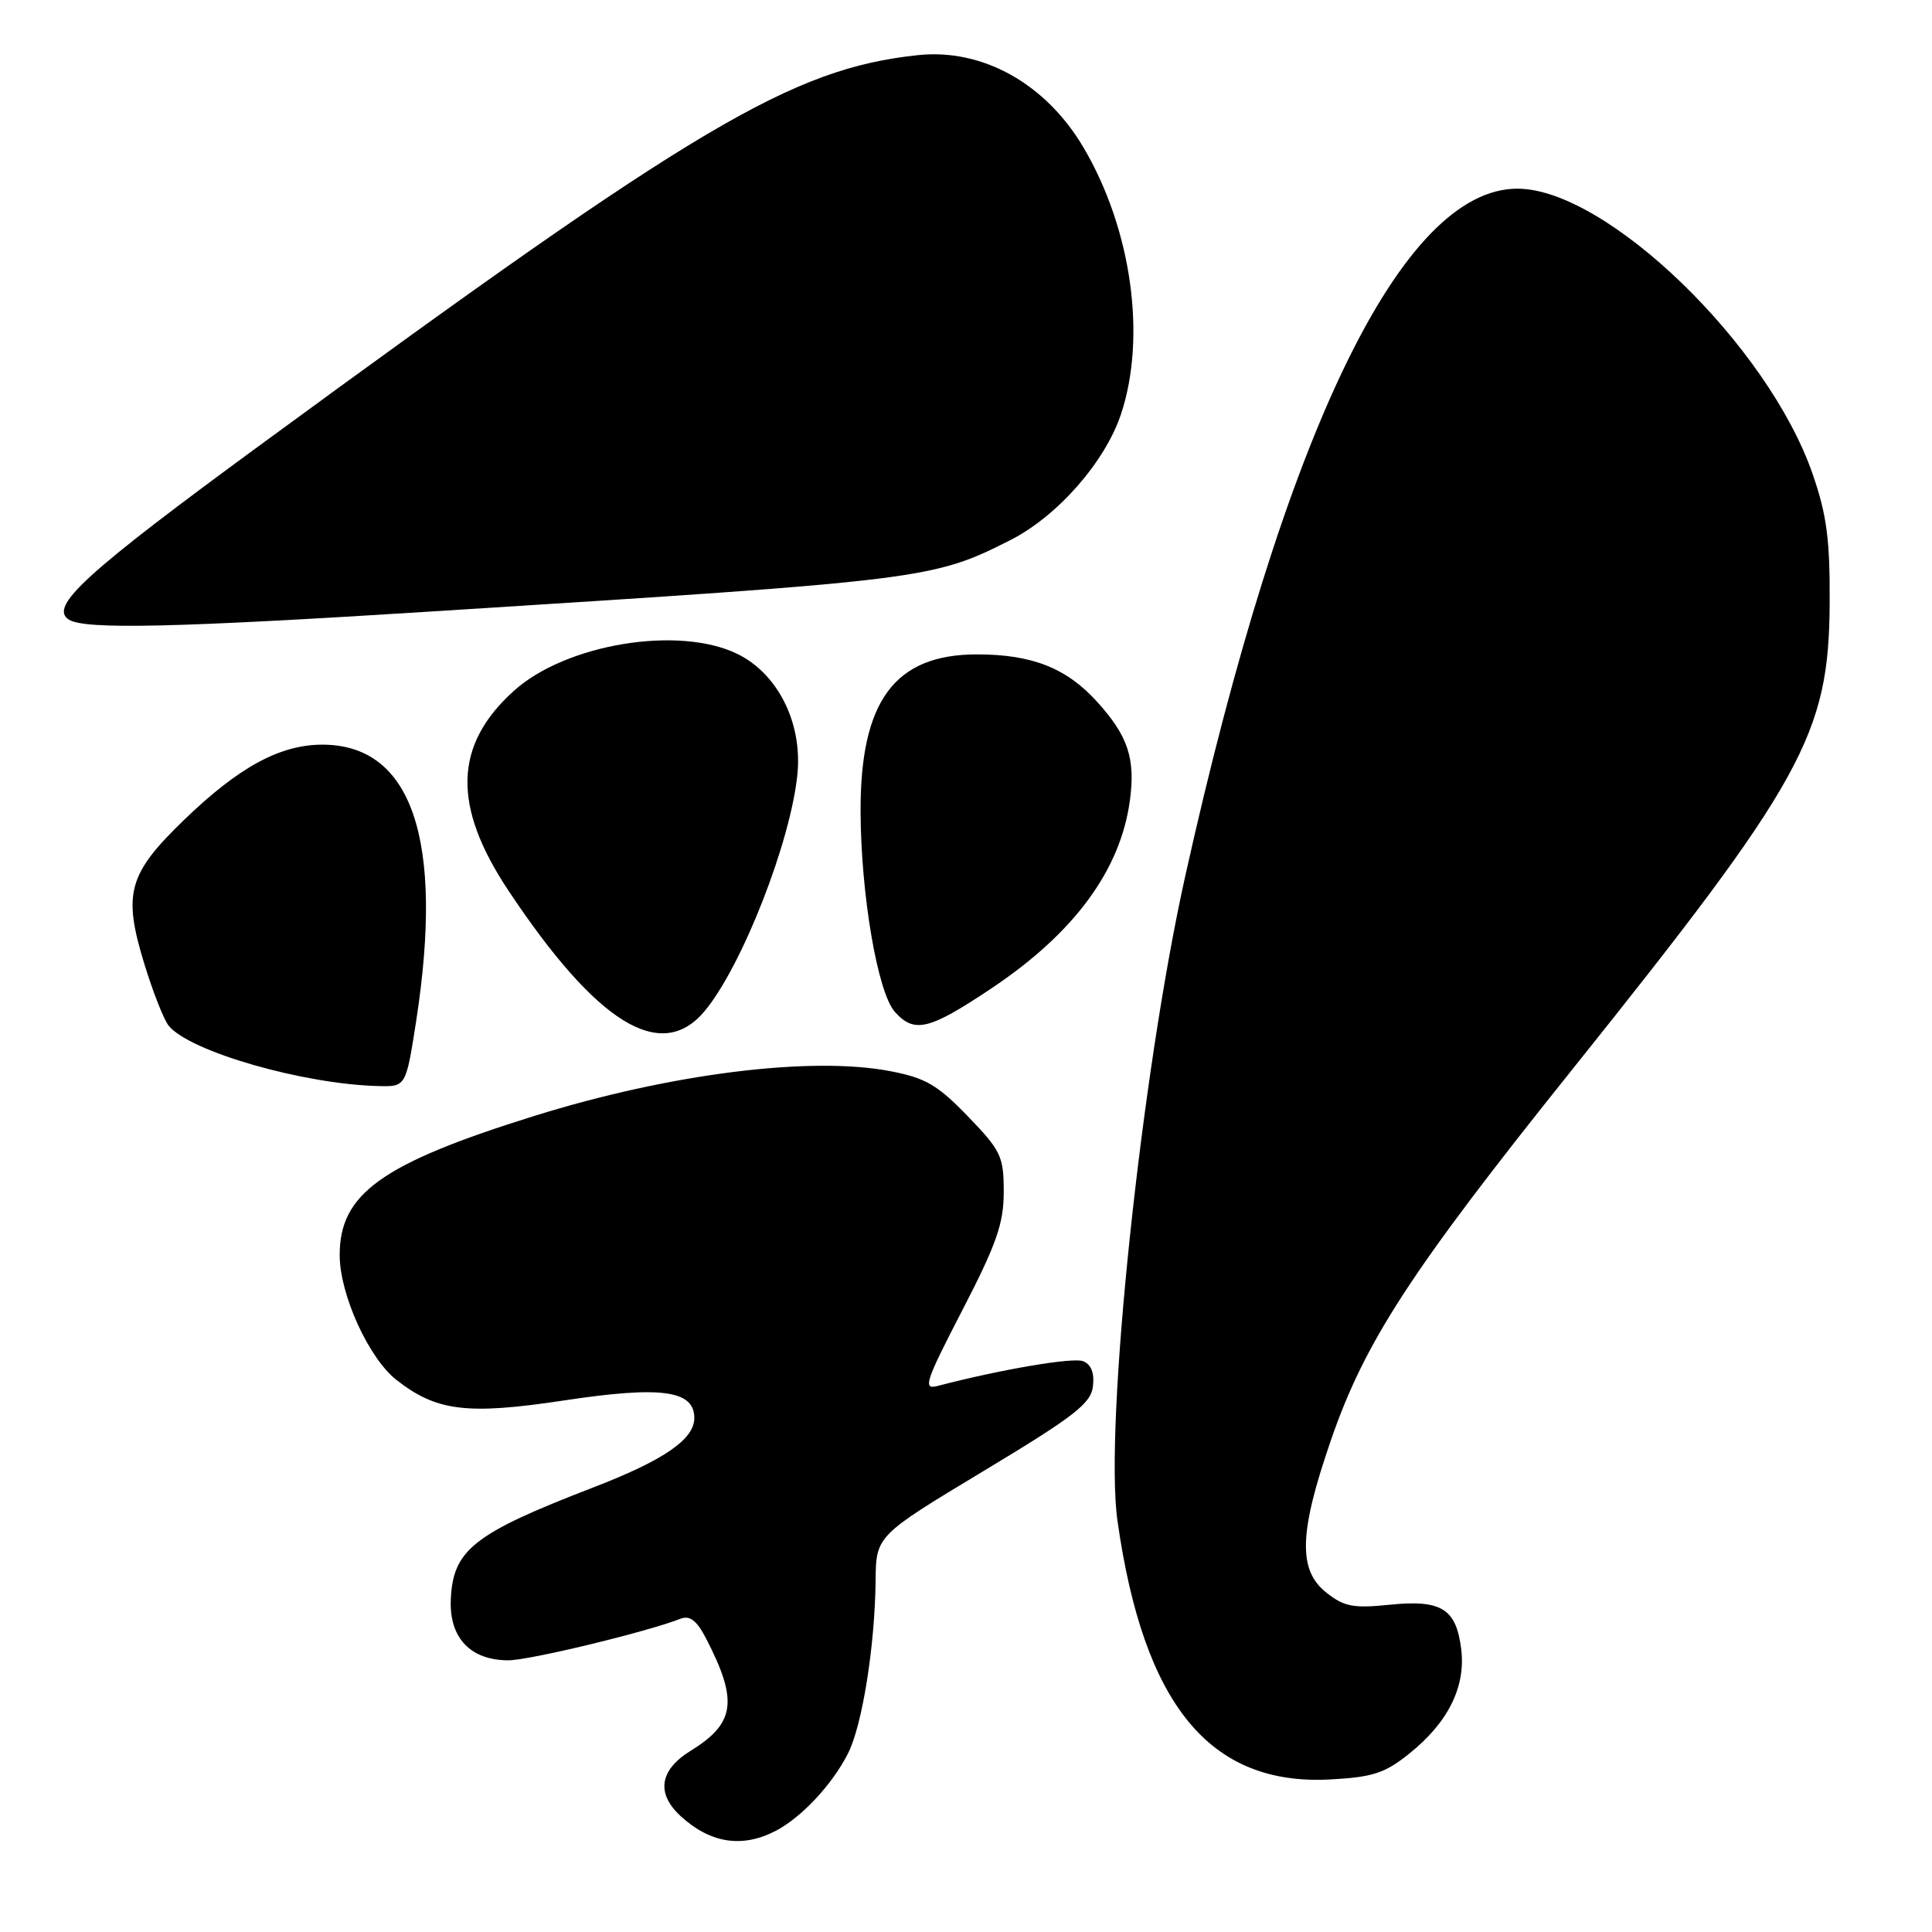 <?xml version="1.0" encoding="UTF-8" standalone="no"?>
<!DOCTYPE svg PUBLIC "-//W3C//DTD SVG 1.1//EN" "http://www.w3.org/Graphics/SVG/1.1/DTD/svg11.dtd" >
<svg xmlns="http://www.w3.org/2000/svg" xmlns:xlink="http://www.w3.org/1999/xlink" version="1.1" viewBox="0 0 256 256">
 <g >
 <path fill="currentColor"
d=" M 102.80 242.59 C 106.23 240.80 110.31 236.42 112.38 232.31 C 114.26 228.59 115.93 218.07 116.02 209.50 C 116.08 203.50 116.08 203.50 130.29 194.94 C 142.38 187.66 144.55 185.98 144.82 183.69 C 145.03 181.90 144.58 180.78 143.50 180.36 C 142.13 179.84 132.59 181.46 124.22 183.65 C 122.25 184.17 122.60 183.11 127.51 173.62 C 132.05 164.84 133.00 162.12 133.00 157.93 C 133.00 153.23 132.65 152.48 128.25 147.92 C 124.24 143.77 122.64 142.83 118.00 141.94 C 107.46 139.91 88.79 142.26 70.82 147.86 C 50.56 154.18 44.99 158.17 45.01 166.33 C 45.02 171.53 48.85 179.95 52.51 182.83 C 57.82 187.01 61.89 187.51 74.78 185.56 C 87.64 183.62 92.00 184.22 92.00 187.90 C 92.00 190.71 87.98 193.48 78.67 197.07 C 62.71 203.22 60.00 205.36 59.73 212.00 C 59.53 217.04 62.36 220.00 67.36 220.00 C 70.14 220.00 85.71 216.24 90.18 214.49 C 91.41 214.02 92.32 214.72 93.56 217.11 C 97.83 225.38 97.43 228.34 91.51 231.99 C 87.36 234.56 86.91 237.66 90.25 240.70 C 94.17 244.26 98.38 244.90 102.80 242.59 Z  M 186.69 232.40 C 191.87 228.27 194.23 223.53 193.62 218.54 C 192.96 213.15 190.99 211.93 184.10 212.64 C 179.33 213.13 178.09 212.89 175.75 211.03 C 171.97 208.04 172.12 203.09 176.37 190.79 C 180.85 177.79 186.96 168.40 208.27 141.79 C 238.94 103.48 242.34 97.33 242.44 80.00 C 242.49 71.52 242.06 68.22 240.19 62.83 C 234.28 45.71 212.84 24.99 201.05 25.00 C 185.74 25.02 170.14 57.29 157.07 116.00 C 151.22 142.25 146.30 189.01 148.07 201.51 C 151.53 225.92 160.30 236.61 176.19 235.79 C 181.86 235.49 183.47 234.98 186.69 232.40 Z  M 55.15 135.25 C 58.86 111.22 54.58 98.65 42.67 98.67 C 37.07 98.69 31.61 101.66 24.36 108.67 C 16.97 115.82 16.26 118.39 19.13 127.74 C 20.27 131.46 21.72 135.14 22.35 135.91 C 25.13 139.34 40.17 143.66 50.15 143.91 C 53.79 144.00 53.79 144.00 55.15 135.25 Z  M 93.33 134.02 C 98.29 128.12 104.82 111.45 105.67 102.50 C 106.31 95.74 103.05 89.26 97.71 86.65 C 89.94 82.85 74.96 85.33 68.08 91.55 C 60.12 98.73 59.91 106.80 67.38 118.02 C 79.08 135.62 87.58 140.86 93.33 134.02 Z  M 131.39 130.95 C 142.35 123.62 148.48 115.29 149.72 106.04 C 150.46 100.51 149.47 97.53 145.41 93.03 C 141.34 88.52 136.77 86.71 129.45 86.71 C 118.54 86.71 113.98 92.89 114.03 107.57 C 114.08 118.63 116.30 131.57 118.59 134.10 C 121.17 136.96 123.12 136.48 131.39 130.95 Z  M 57.74 80.99 C 122.62 76.89 123.61 76.76 133.89 71.56 C 140.12 68.40 146.44 61.20 148.54 54.87 C 151.94 44.64 149.94 30.37 143.59 19.58 C 138.59 11.07 130.16 6.38 121.58 7.31 C 104.92 9.11 92.40 16.52 34.87 58.68 C 11.29 75.95 6.42 80.39 9.14 82.11 C 11.25 83.45 23.32 83.17 57.74 80.99 Z "/>
</g>
</svg>